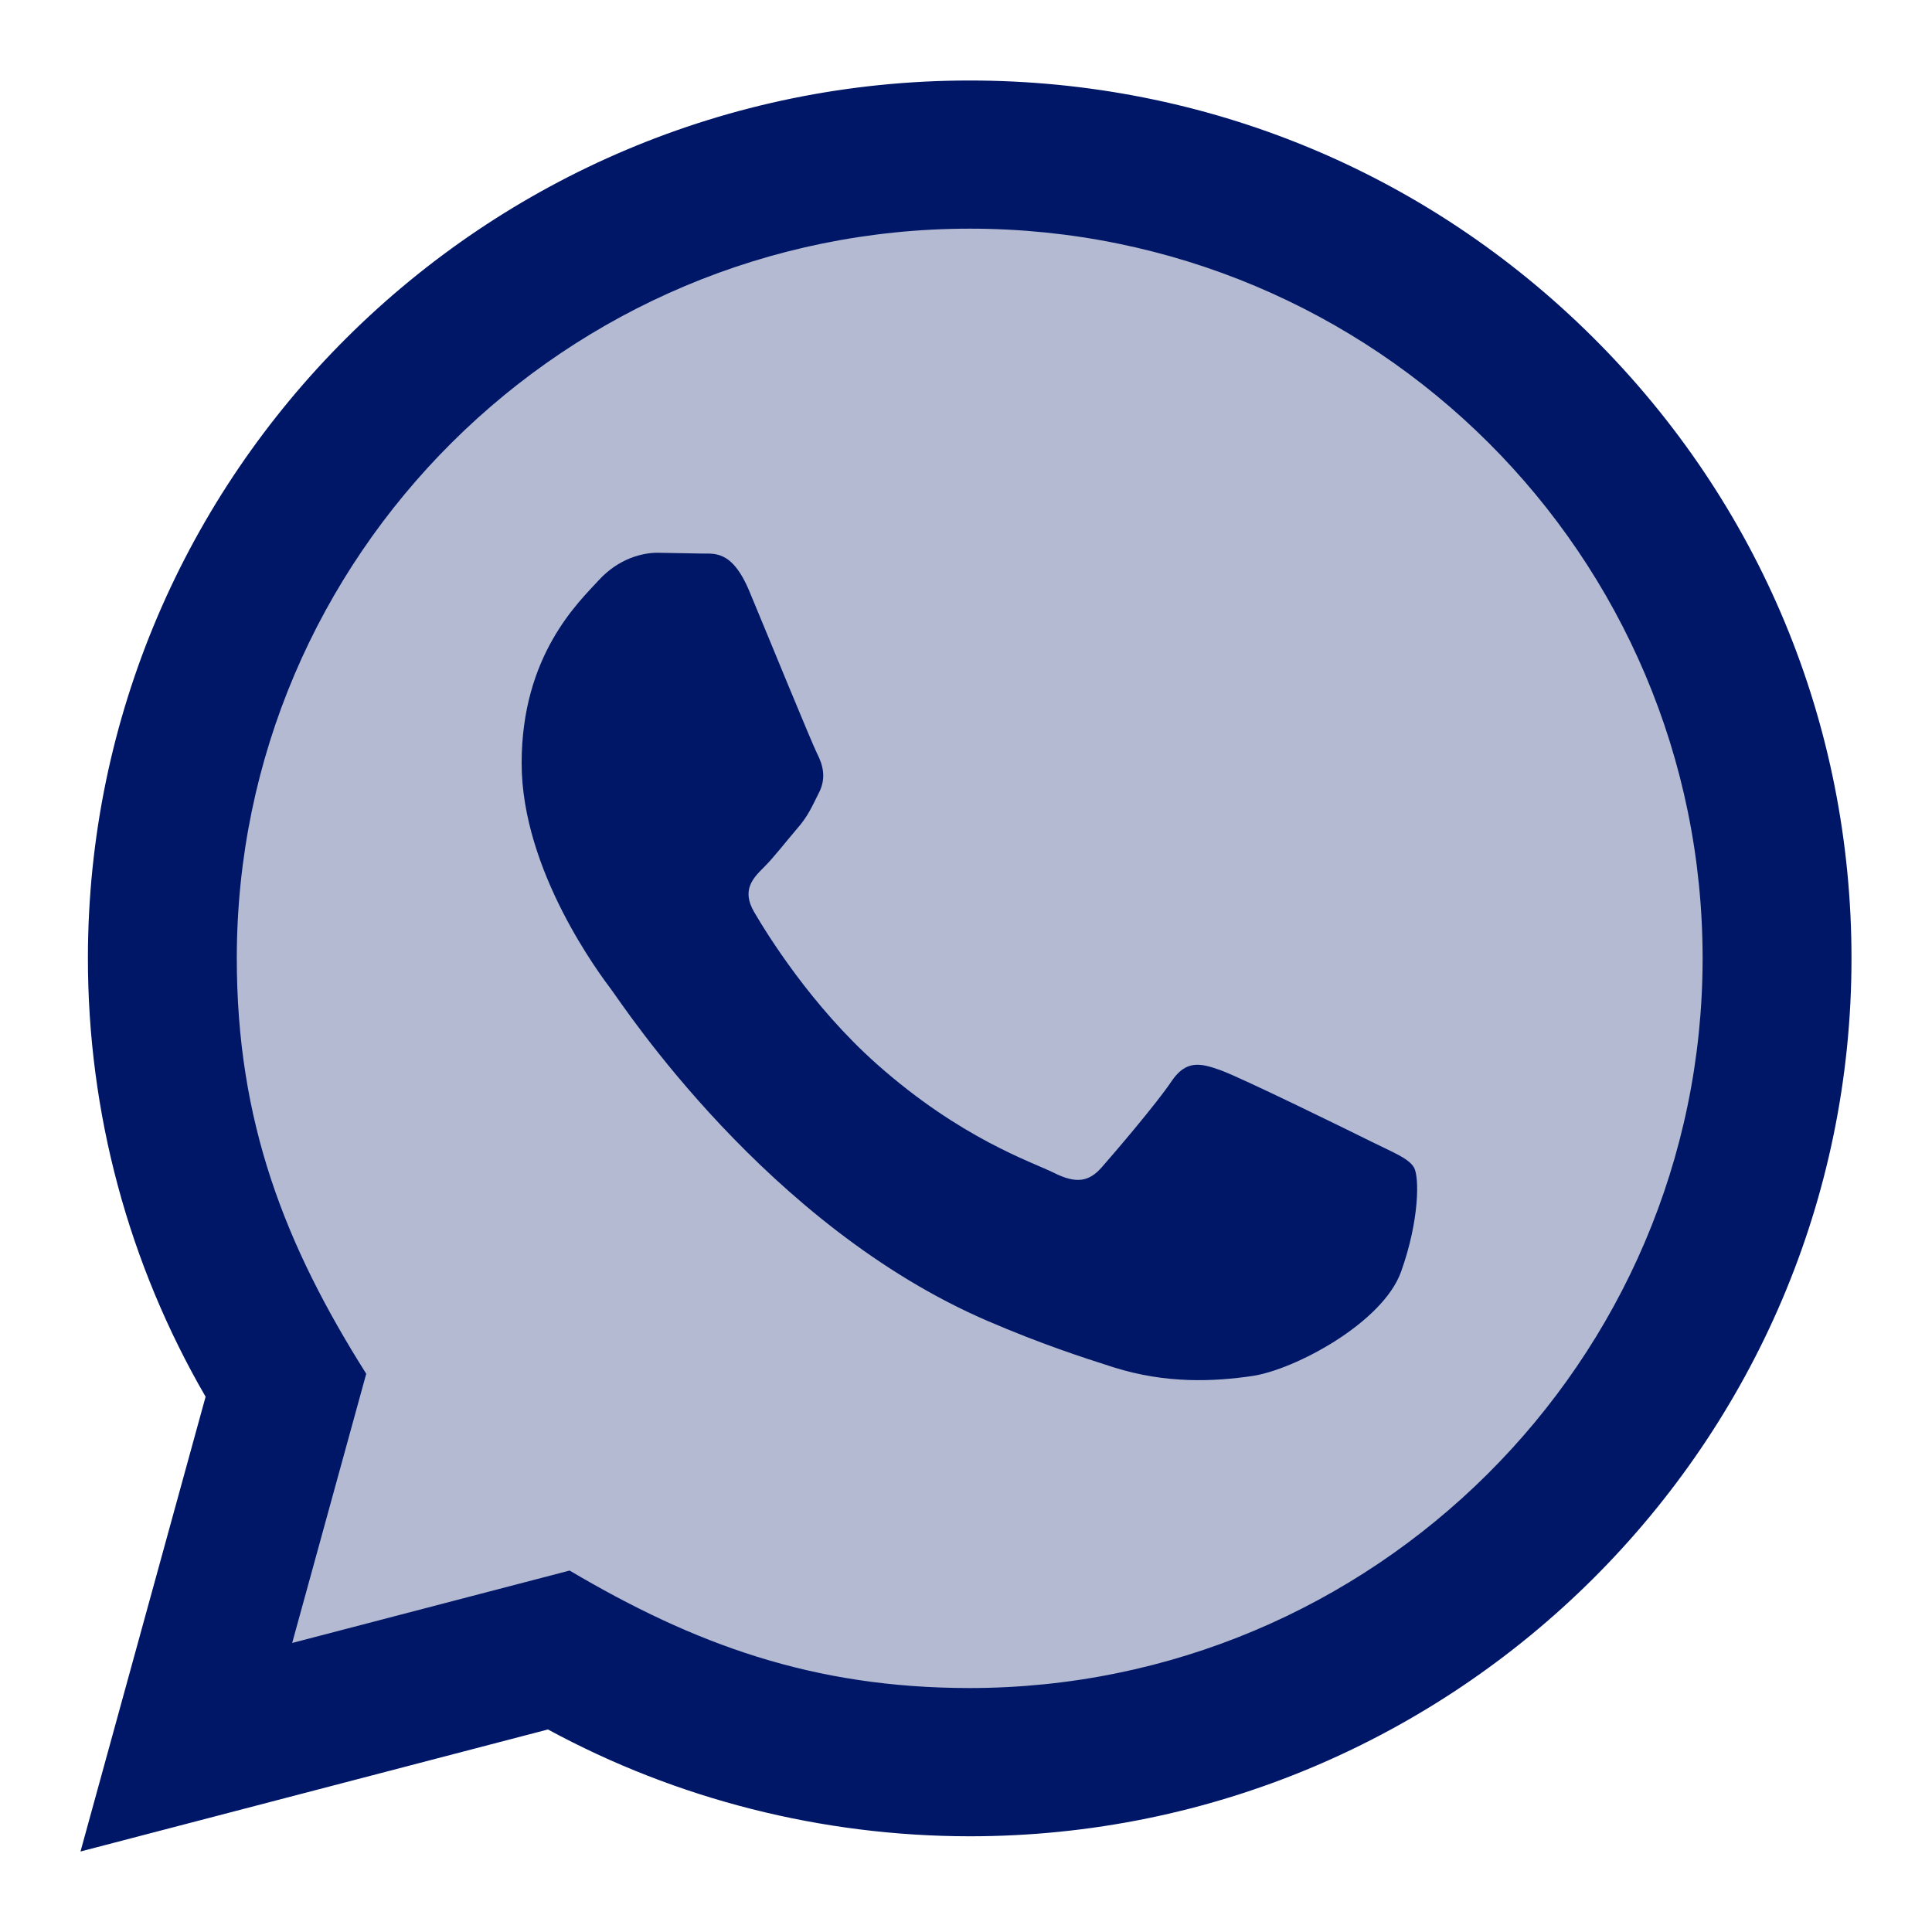 <svg width="48" height="48" viewBox="0 0 48 48" fill="none" xmlns="http://www.w3.org/2000/svg">
<g opacity="0.3">
<path d="M45 24C45 35.598 35.598 45 24 45C12.402 45 3 35.598 3 24C3 12.402 12.402 3 24 3C35.598 3 45 12.402 45 24Z" fill="#001768"/>
<path d="M8.659 34.014L14.446 39.658L6.665 41.848L8.659 34.014Z" fill="#001768"/>
</g>
<path d="M2 46L5.108 34.701C3.19 31.394 2.182 27.645 2.184 23.8C2.19 11.781 12.017 2 24.092 2C29.952 2.002 35.452 4.273 39.59 8.395C43.725 12.516 46.002 17.994 46 23.82C45.995 35.842 36.167 45.622 24.092 45.622C20.426 45.62 16.814 44.706 13.614 42.968L2 46ZM14.152 39.02C17.24 40.845 20.187 41.937 24.085 41.939C34.12 41.939 42.296 33.81 42.301 23.817C42.305 13.803 34.168 5.685 24.099 5.681C14.056 5.681 5.887 13.81 5.883 23.802C5.881 27.881 7.082 30.936 9.099 34.131L7.259 40.819L14.152 39.02ZM35.128 29.003C34.992 28.776 34.627 28.64 34.078 28.367C33.531 28.094 30.84 26.776 30.337 26.594C29.836 26.413 29.471 26.321 29.104 26.867C28.74 27.412 27.69 28.64 27.371 29.003C27.052 29.366 26.732 29.412 26.185 29.139C25.638 28.866 23.873 28.292 21.782 26.435C20.156 24.99 19.056 23.206 18.737 22.66C18.419 22.115 18.704 21.82 18.977 21.549C19.224 21.305 19.524 20.913 19.798 20.594C20.076 20.278 20.167 20.051 20.351 19.686C20.533 19.323 20.443 19.004 20.305 18.731C20.167 18.46 19.072 15.777 18.617 14.687C18.172 13.625 17.72 13.768 17.385 13.752L16.335 13.733C15.97 13.733 15.377 13.869 14.876 14.415C14.375 14.962 12.96 16.278 12.96 18.96C12.96 21.642 14.922 24.233 15.195 24.596C15.469 24.959 19.054 30.462 24.545 32.822C25.851 33.383 26.872 33.718 27.666 33.97C28.977 34.384 30.171 34.325 31.114 34.186C32.166 34.03 34.352 32.868 34.809 31.596C35.266 30.321 35.266 29.23 35.128 29.003Z" fill="#001768"/>
</svg>
